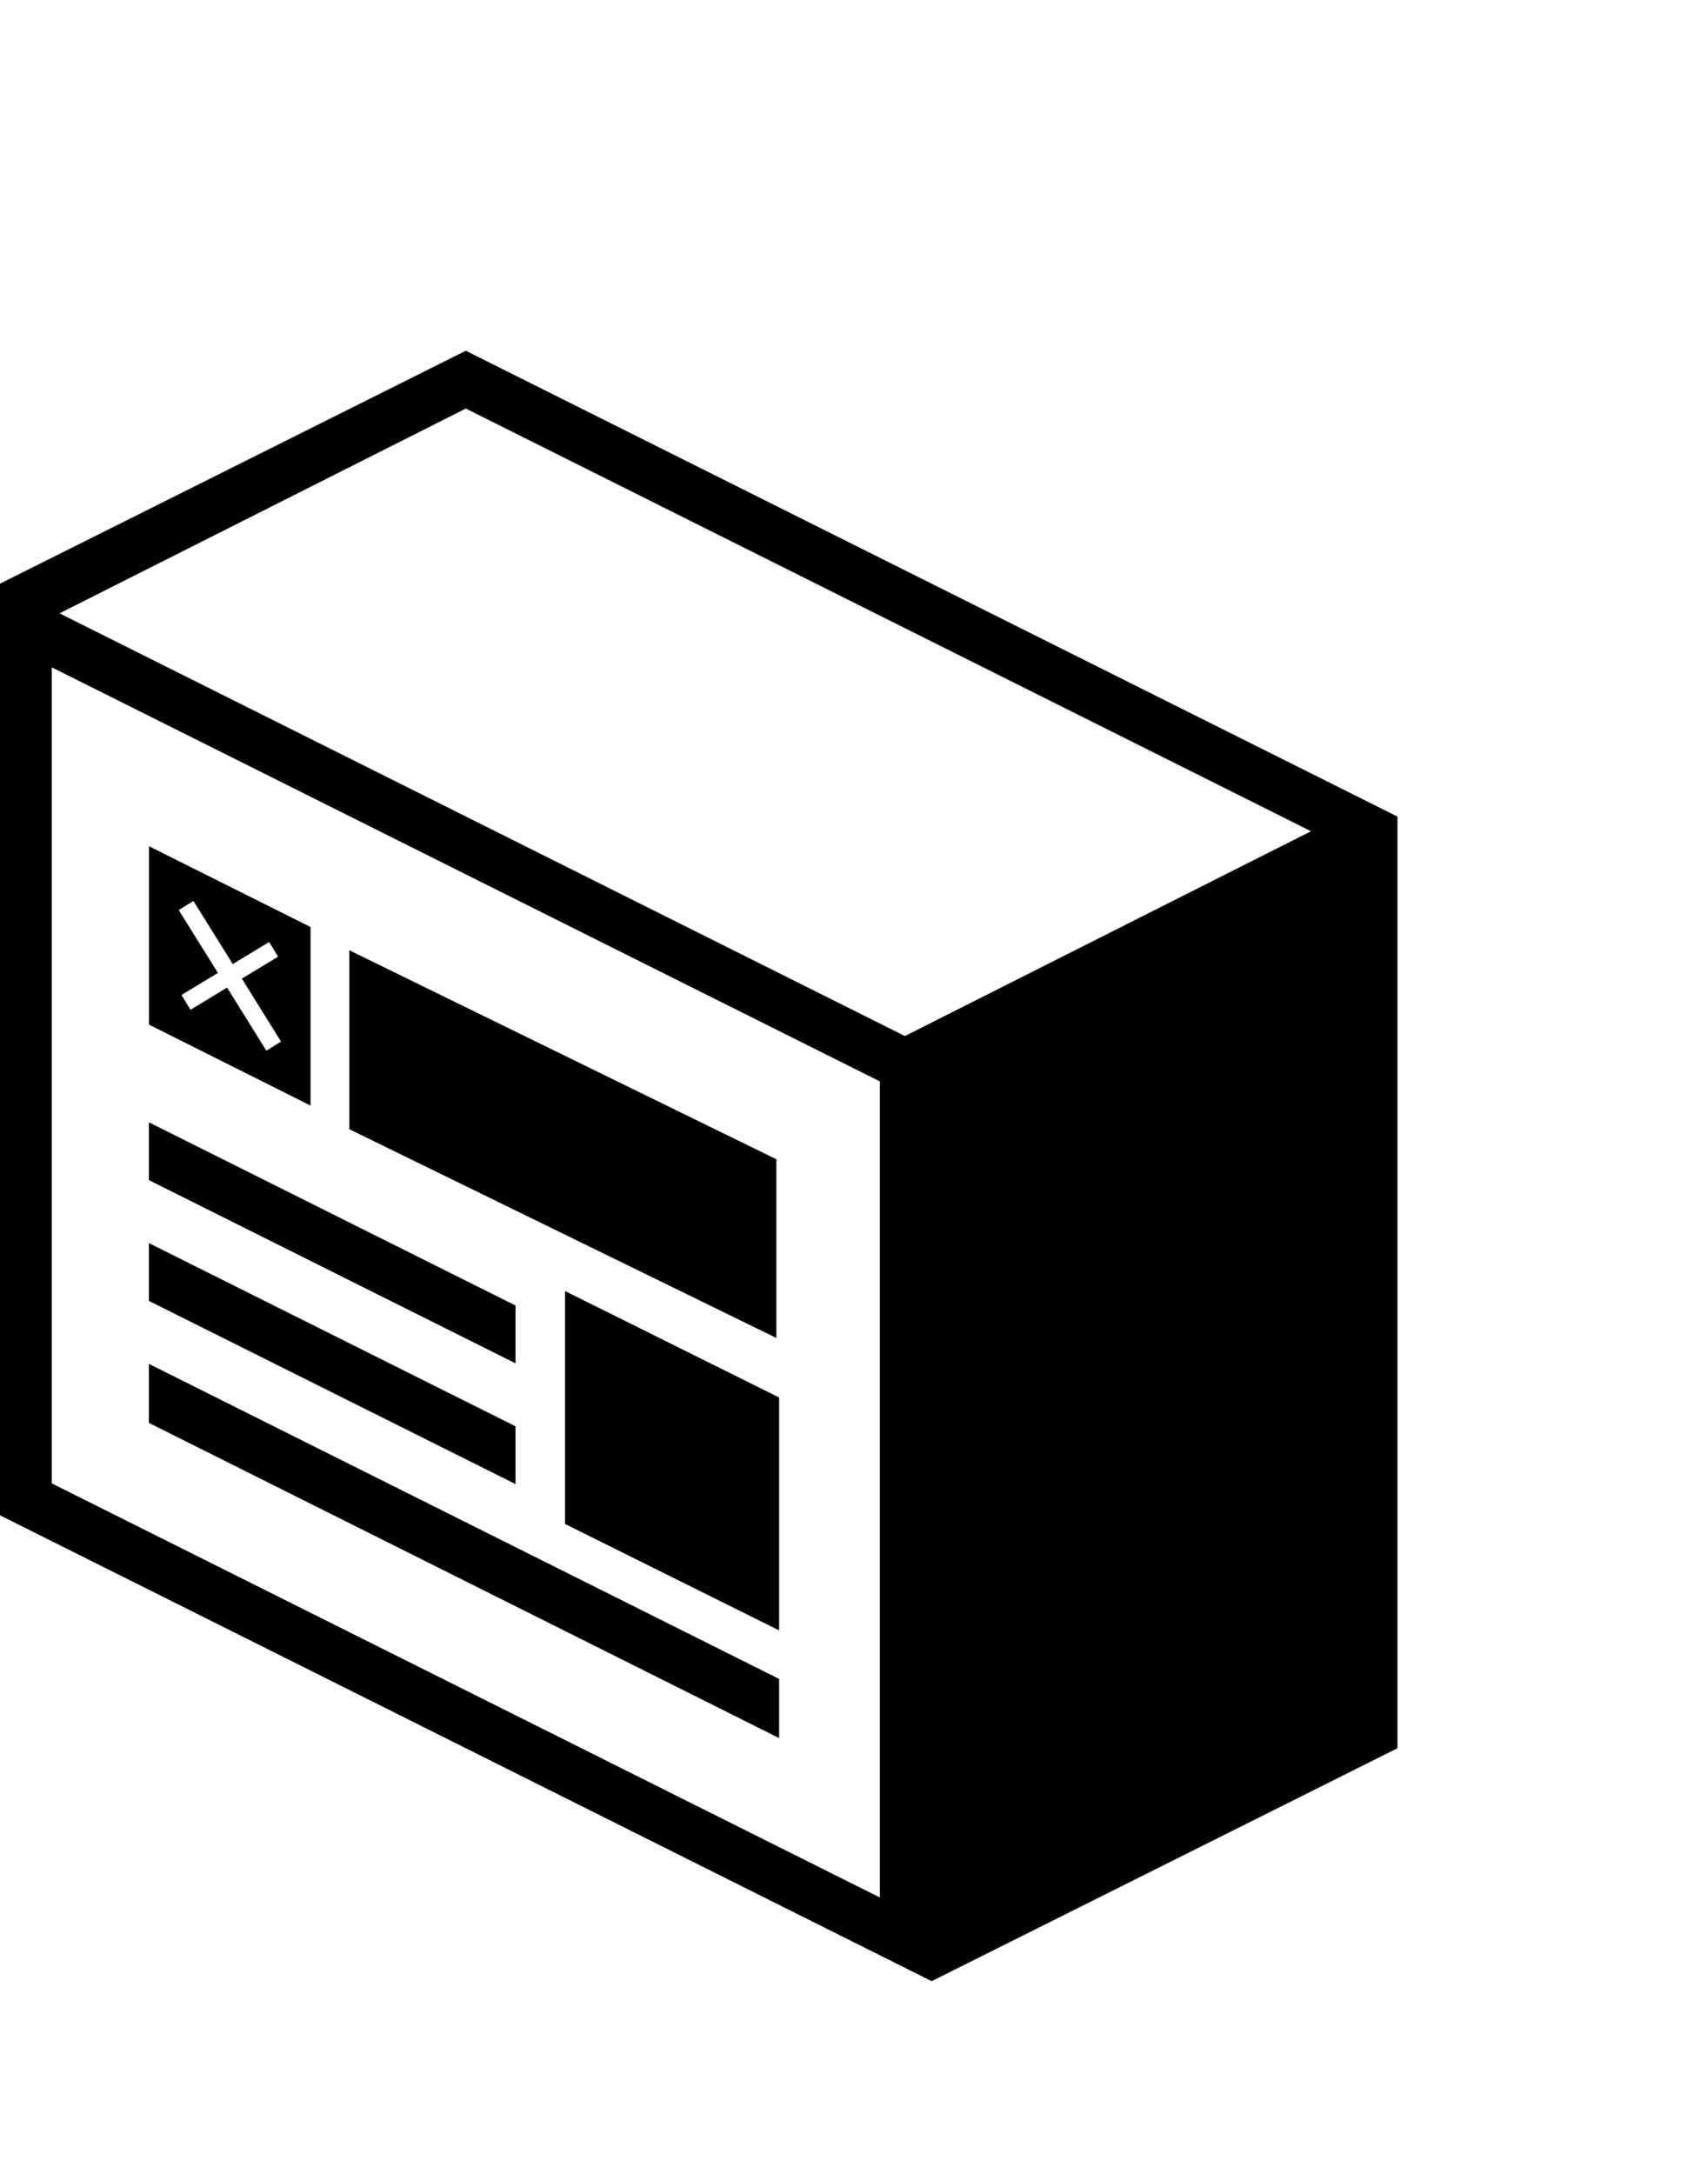<?xml version="1.0" encoding="utf-8"?>
<!-- Generator: Adobe Illustrator 16.0.0, SVG Export Plug-In . SVG Version: 6.00 Build 0)  -->
<!DOCTYPE svg PUBLIC "-//W3C//DTD SVG 1.1//EN" "http://www.w3.org/Graphics/SVG/1.1/DTD/svg11.dtd">
<svg version="1.1" xmlns="http://www.w3.org/2000/svg" xmlns:xlink="http://www.w3.org/1999/xlink" x="0px" y="0px" width="99px"
	 height="126px" viewBox="0 0 99 126" enable-background="new 0 0 99 126" xml:space="preserve">
<g id="BG">
</g>
<g id="Base">
</g>
<g id="Icons_1_">
</g>
<g id="Dark">
	<path fill="#000101" d="M45,77.55L20.25,65.451V55.08L45,67.192V77.55z M18,64.08l-9.361-4.69V49.05L18,53.73V64.08z M16.289,60.37
		l-2.271-3.65l2.102-1.27l-0.521-0.85l-2.106,1.279l-2.282-3.659l-0.851,0.529l2.271,3.641l-2.111,1.279l0.522,0.86l2.119-1.29
		l2.278,3.66L16.289,60.37z M32.75,88.17v0.16l12.41,6.17V81l-12.41-6.17V88.17z M45.16,97.312L8.629,79.05v3.421l36.531,18.27
		V97.312z M81,47.33v54l-27,13.5l-54-27v-54l27-13.5L81,47.33z M51,62.68l-48-24v47.3l48,24V62.68z M75.99,48.18L27,23.68
		L3.45,35.55l49,24.5L75.99,48.18z M29.881,75.67L8.629,65.05v3.35l21.252,10.62V75.67z M29.881,82.67L8.629,72.05v3.35
		l21.252,10.62V82.67z"/>
</g>
<g id="Bright">
</g>
<g id="Plain_1_">
</g>
<g id="Icons">
</g>
</svg>
